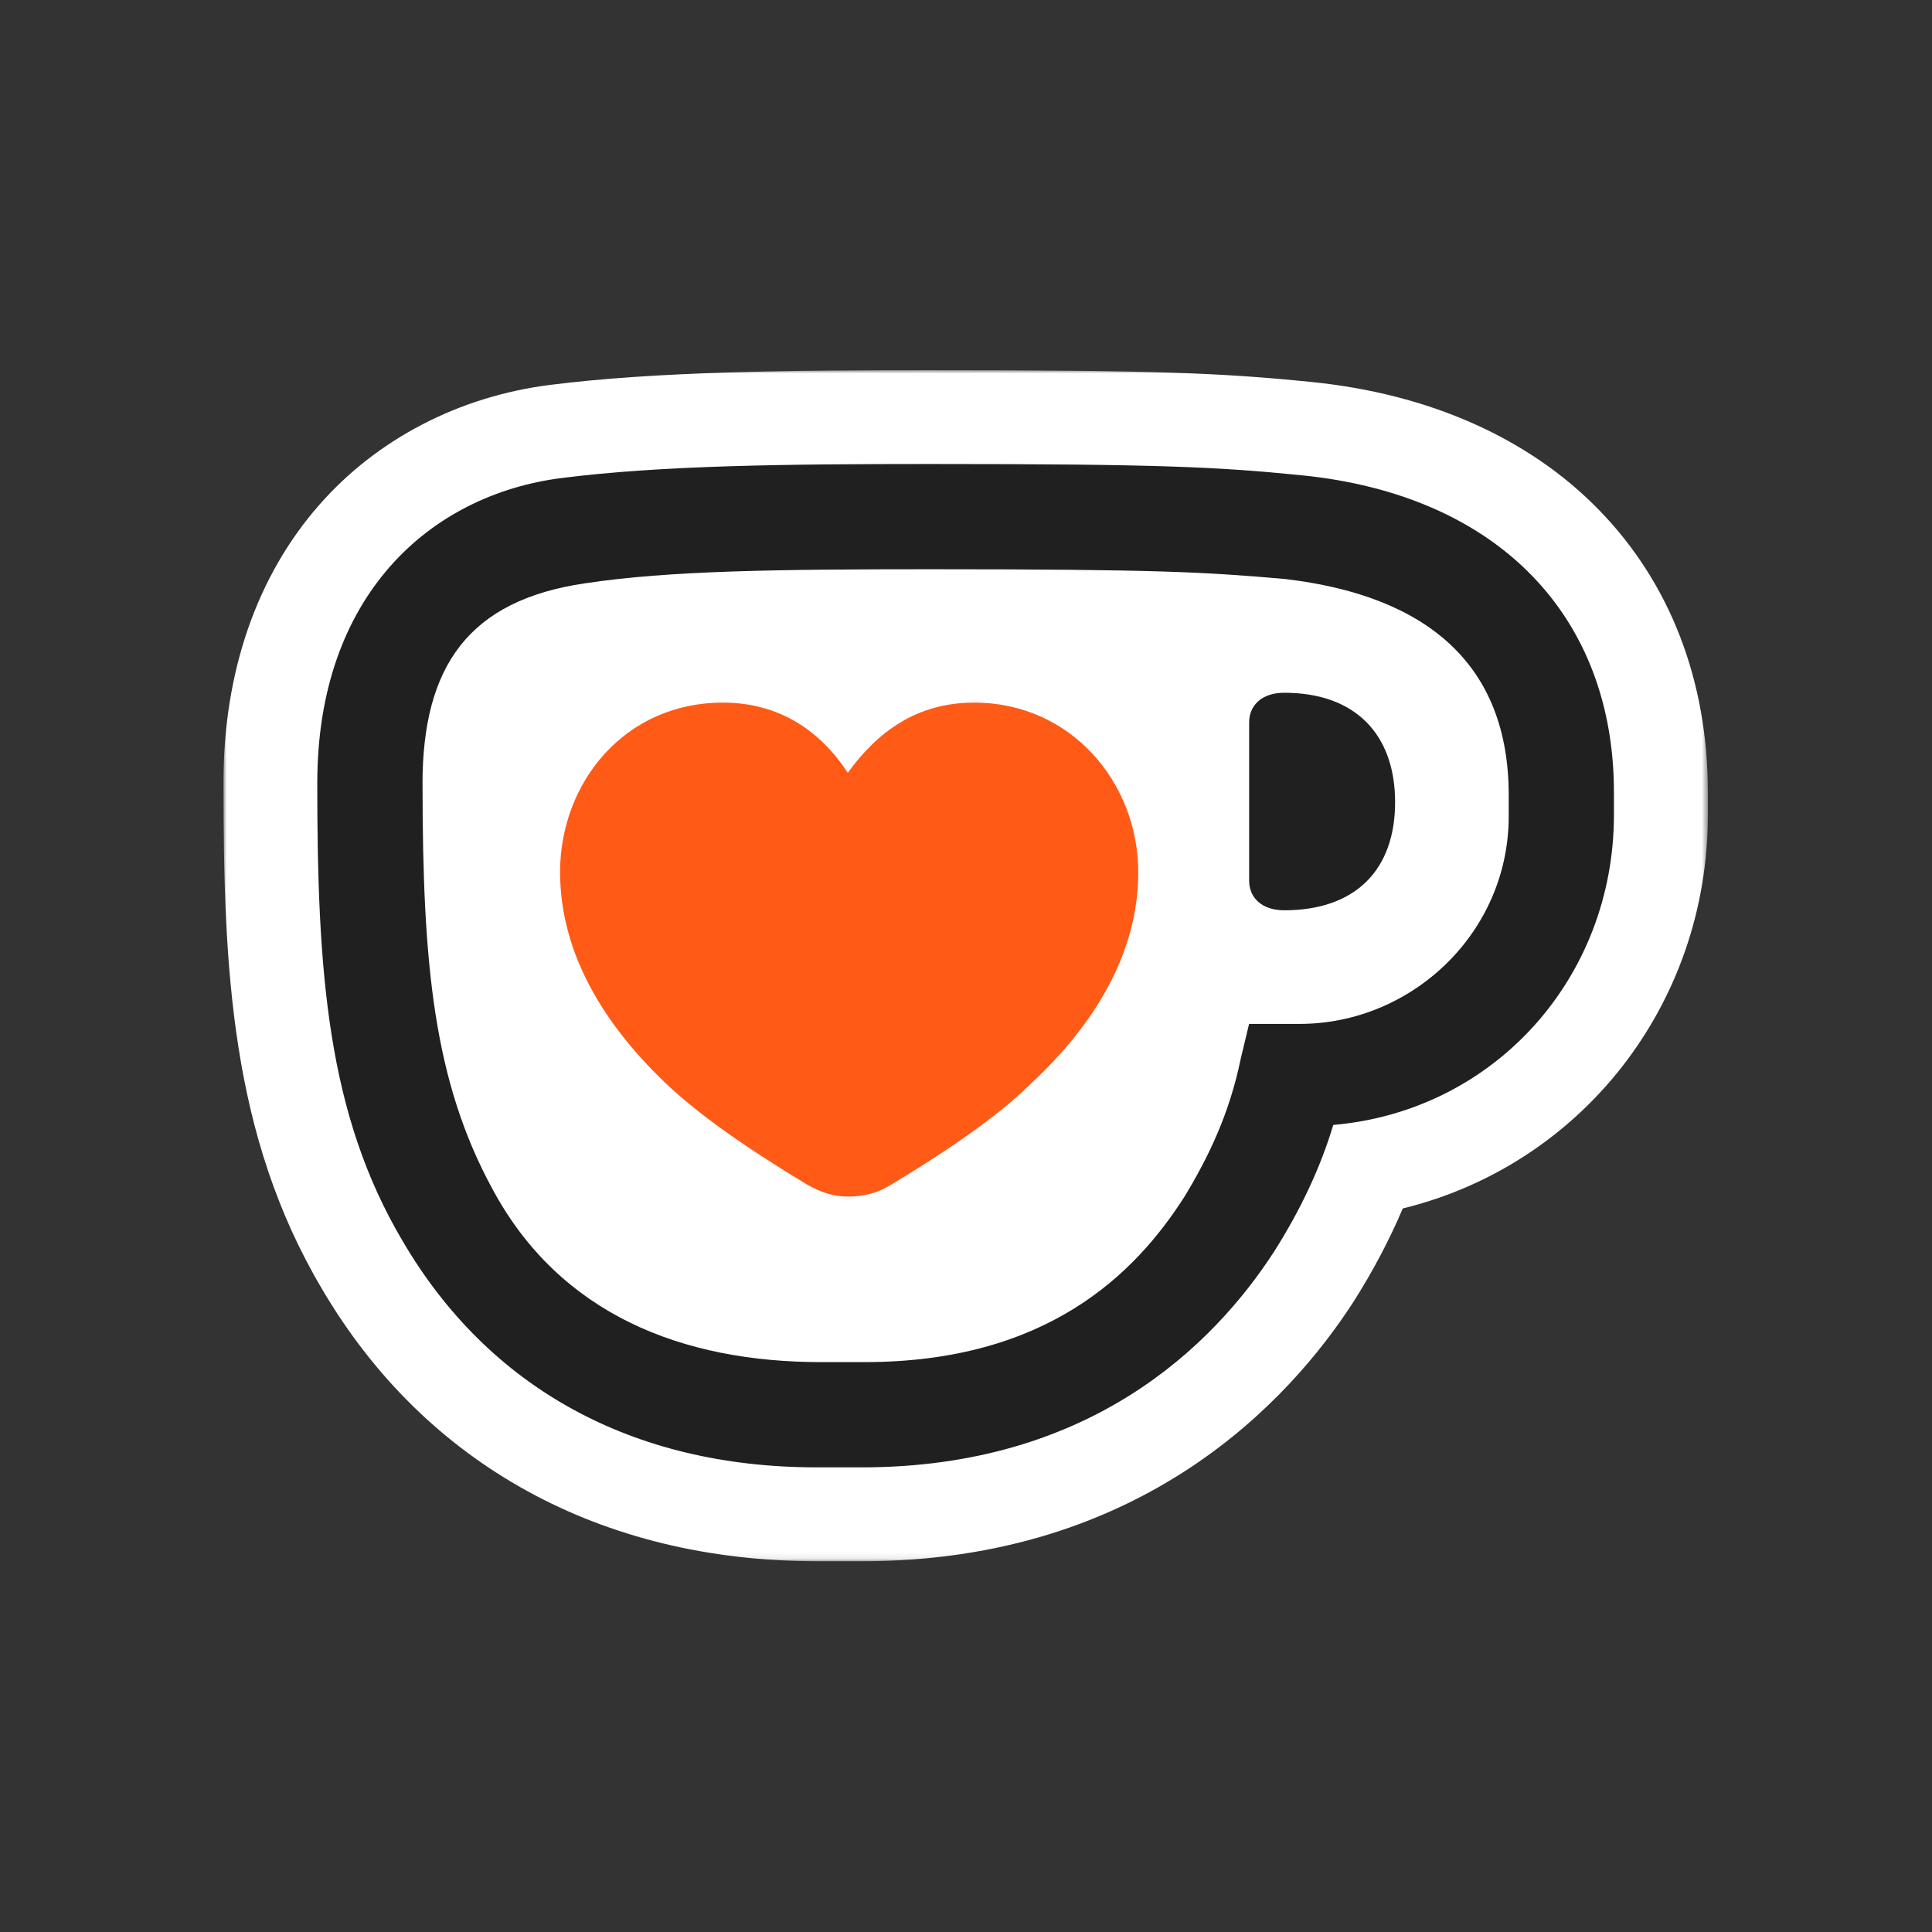 <?xml version="1.0" encoding="UTF-8" standalone="no"?>
<svg
   width="241"
   height="241"
   viewBox="0 0 241 241"
   fill="none"
   version="1.1"
   id="svg7"
   xmlns="http://www.w3.org/2000/svg"
   xmlns:svg="http://www.w3.org/2000/svg">
  <rect x="0" y="0" width="241" height="241" fill="#333333" stroke="none"/>
  <defs
     id="defs7" />
  <mask
     id="mask0_1_219"
     maskUnits="userSpaceOnUse"
     x="-1"
     y="0"
     width="242"
     height="194">
    <path
       d="M 240.469,0.959 H -0.006 V 193.918 H 240.469 Z"
       fill="#ffffff"
       id="path1" />
  </mask>
  <g
     mask="url(#mask0_1_219)"
     id="g7"
     transform="matrix(0.77,0,0,0.77,27.879,45.438)">
    <path
       d="m 96.134,193.911 c -35.003,0 -63.475,-15.655 -80.162,-44.082 C 1.198,124.912 -0.006,97.923 -0.006,67.766 -0.006,49.888 5.373,34.322 15.541,22.747 24.886,12.116 38.127,5.229 52.832,3.354 70.286,1.143 91.985,0.959 114.545,0.959 c 36.714,0 47.085,0.45 61.53,1.894 19.215,1.907 35.383,9.079 46.749,20.742 11.544,11.847 17.645,27.667 17.645,45.767 v 3.637 c 0,30.886 -20.648,56.734 -49.423,63.76 -2.148,5.068 -4.809,10.112 -7.957,15.078 l -0.083,0.127 c -10.137,15.668 -33.964,41.954 -79.605,41.954 h -7.273 z"
       fill="#ffffff"
       id="path2" />
    <path
       d="m 174.568,17.977 c -13.641,-1.362 -23.188,-1.818 -60.016,-1.818 -23.644,0 -43.651,0.228 -59.788,2.275 -21.369,2.731 -39.559,19.095 -39.559,49.334 0,30.239 1.59,53.655 13.868,74.34 13.868,23.644 37.056,36.6 67.067,36.6 h 7.273 c 36.828,0 56.836,-19.551 66.839,-35.009 4.321,-6.824 7.501,-13.64 9.548,-20.464 26.146,-2.274 45.469,-23.872 45.469,-50.24 v -3.636 c 0,-28.415 -18.639,-48.194 -50.696,-51.38 z"
       fill="#ffffff"
       id="path3" />
    <path
       d="m 15.197,67.767 c 0,-30.239 18.189,-46.603 39.558,-49.334 16.143,-2.046 36.15,-2.275 59.788,-2.275 36.828,0 46.375,0.456 60.015,1.818 32.058,3.18 50.696,22.96 50.696,51.38 v 3.636 c 0,26.375 -19.323,47.972 -45.469,50.24 -2.046,6.824 -5.227,13.64 -9.548,20.464 -10.003,15.458 -30.01,35.009 -66.838,35.009 h -7.274 c -30.011,0 -53.199,-12.956 -67.067,-36.6 C 16.781,121.422 15.191,98.456 15.191,67.767"
       fill="#202020"
       id="path4" />
    <path
       d="m 32.247,67.99 c 0,29.327 1.819,48.194 11.366,65.699 10.91,20.235 30.689,27.964 53.199,27.964 h 7.045 c 29.554,0 43.879,-14.324 51.836,-26.824 3.865,-6.367 7.273,-13.412 9.091,-22.282 l 1.363,-5.683 h 8.185 c 18.189,0 33.876,-14.774 33.876,-33.647 v -3.408 c 0,-21.141 -13.184,-32.285 -36.15,-35.01 -12.956,-1.134 -20.686,-1.59 -57.52,-1.59 -24.778,0 -42.511,0.228 -55.923,2.274 -18.867,2.731 -26.375,13.412 -26.375,32.507"
       fill="#ffffff"
       id="path5" />
    <path
       d="m 166.158,83.68 c 0,2.731 2.046,4.777 5.683,4.777 11.594,0 17.961,-6.595 17.961,-17.505 0,-10.91 -6.367,-17.733 -17.961,-17.733 -3.637,0 -5.683,2.046 -5.683,4.777 v 25.69 z"
       fill="#202020"
       id="path6" />
    <path
       d="m 54.532,82.32 c 0,13.412 7.501,25.006 17.049,34.104 6.367,6.138 16.371,12.506 23.188,16.598 2.046,1.135 4.093,1.819 6.367,1.819 2.73,0 4.998,-0.684 6.823,-1.819 6.823,-4.092 16.82,-10.46 22.96,-16.598 9.775,-9.092 17.276,-20.686 17.276,-34.104 0,-14.553 -10.909,-27.508 -26.596,-27.508 -9.319,0 -15.687,4.777 -20.463,11.366 C 96.815,59.582 90.226,54.812 80.9,54.812 c -15.915,0 -26.375,12.956 -26.375,27.508"
       fill="#ff5a16"
       id="path7" />
  </g>
</svg>

